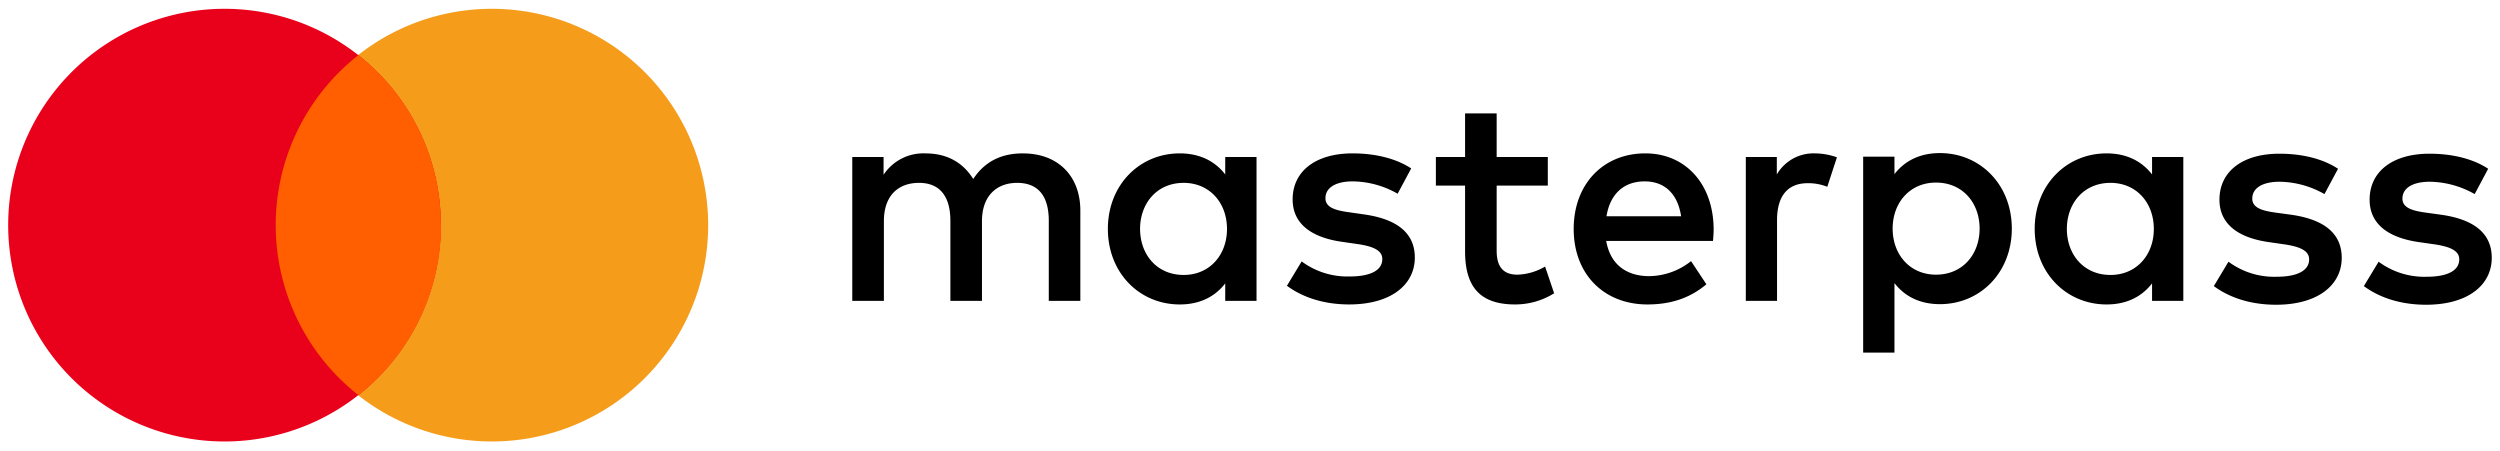 <svg id="Layer_1" data-name="Layer 1" xmlns="http://www.w3.org/2000/svg" xmlns:xlink="http://www.w3.org/1999/xlink" viewBox="0 0 721 130"><defs><clipPath id="clip-path"><rect x="2.371" y="2.539" width="716.259" height="124.773" style="fill:none"/></clipPath></defs><g style="clip-path:url(#clip-path)"><path d="M311.57,86.762V60.735c0-9.807-6.246-16.397-16.314-16.491-5.299-.083-10.765,1.562-14.575,7.381-2.863-4.602-7.371-7.381-13.711-7.381a13.732,13.732,0,0,0-12.149,6.163v-5.133h-9.026V86.762h9.12V63.764c0-7.204,3.987-11.025,10.15-11.025,5.986,0,9.026,3.914,9.026,10.942V86.762h9.109V63.764c0-7.204,4.164-11.025,10.15-11.025,6.163,0,9.12,3.914,9.12,10.942V86.762Zm134.819-41.487h-14.752V32.699h-9.109V45.275h-8.422V53.52h8.422V72.436c0,9.64,3.727,15.366,14.398,15.366a21.186,21.186,0,0,0,11.285-3.217l-2.603-7.714a16.657,16.657,0,0,1-7.985,2.342c-4.508,0-5.986-2.78-5.986-6.944V53.53h14.752Zm76.977-1.041a12.233,12.233,0,0,0-10.931,6.08v-5.039h-8.943V86.762h9.005V63.504c0-6.85,2.957-10.671,8.849-10.671a14.669,14.669,0,0,1,5.643,1.041l2.78-8.506a19.333,19.333,0,0,0-6.423-1.135M406.984,48.575c-4.331-2.863-10.327-4.341-16.917-4.341-10.504,0-17.271,5.039-17.271,13.284,0,6.767,5.039,10.931,14.325,12.233l4.248.614c4.945.687,7.288,1.988,7.288,4.331,0,3.217-3.29,5.039-9.453,5.039A22.133,22.133,0,0,1,375.398,75.393l-4.248,7.027c4.966,3.644,11.212,5.382,17.959,5.382,11.983,0,18.927-5.632,18.927-13.534,0-7.288-5.466-11.108-14.492-12.41l-4.258-.614c-3.904-.521-7.027-1.301-7.027-4.071,0-3.04,2.946-4.862,7.891-4.862a26.61,26.61,0,0,1,12.93,3.56Zm67.524-4.341c-12.149,0-20.655,8.86-20.655,21.79,0,13.19,8.849,21.779,21.259,21.779,6.246,0,11.983-1.562,17.011-5.82L487.698,75.31a19.707,19.707,0,0,1-12.056,4.331c-5.82,0-11.108-2.686-12.41-10.15h30.805c.083-1.124.177-2.259.177-3.467-.094-12.93-8.079-21.79-19.708-21.79m-.177,8.079c5.82,0,9.547,3.644,10.504,10.067h-21.519c.947-5.986,4.591-10.067,11.015-10.067m-111.947,13.711V45.275h-9.026v5.039c-2.863-3.727-7.204-6.08-13.107-6.08-11.629,0-20.738,9.12-20.738,21.79s9.109,21.779,20.738,21.779c5.903,0,10.244-2.342,13.107-6.08v5.039h9.026Zm-33.585,0c0-7.288,4.768-13.284,12.576-13.284,7.465,0,12.493,5.736,12.493,13.284S348.83,79.297,341.375,79.297c-7.808,0-12.576-5.986-12.576-13.274m300.87,0V45.275H620.654v5.039c-2.873-3.727-7.204-6.08-13.107-6.08-11.629,0-20.738,9.12-20.738,21.79s9.109,21.779,20.738,21.779c5.903,0,10.234-2.342,13.107-6.08v5.039h9.016Zm-33.585,0c0-7.288,4.779-13.284,12.587-13.284,7.464,0,12.493,5.736,12.493,13.284S616.125,79.297,608.671,79.297c-7.808,0-12.587-5.986-12.587-13.274m-58.748-.094v35.761h9.026V81.639c2.863,3.737,7.204,6.08,13.107,6.08,11.629,0,20.738-9.12,20.738-21.79S571.099,44.15,559.47,44.15c-5.903,0-10.244,2.342-13.107,6.069v-5.028h-9.026Zm33.585,0c0,7.288-4.768,13.284-12.587,13.284-7.464,0-12.493-5.736-12.493-13.284S550.871,52.656,558.335,52.656c7.808,0,12.587,5.986,12.587,13.274m103.358-17.261c-4.341-2.873-10.327-4.341-16.917-4.341-10.504,0-17.271,5.028-17.271,13.274,0,6.767,5.039,10.931,14.315,12.233l4.258.614c4.945.698,7.288,1.988,7.288,4.341,0,3.207-3.3,5.028-9.453,5.028a22.102,22.102,0,0,1-13.805-4.341l-4.227,7.038c4.956,3.644,11.202,5.372,17.969,5.372,11.972,0,18.916-5.632,18.916-13.534,0-7.288-5.466-11.108-14.492-12.41l-4.279-.583c-3.904-.521-7.027-1.301-7.027-4.081,0-3.04,2.946-4.862,7.891-4.862A26.766,26.766,0,0,1,670.376,55.977l3.904-7.288Zm43.309,0c-4.341-2.873-10.327-4.341-16.928-4.341-10.494,0-17.261,5.028-17.261,13.274,0,6.767,5.028,10.931,14.315,12.233l4.248.614c4.956.698,7.288,1.988,7.288,4.341,0,3.207-3.3,5.028-9.463,5.028a22.092,22.092,0,0,1-13.794-4.341l-4.258,7.038c4.945,3.644,11.202,5.372,17.969,5.372,11.972,0,18.916-5.632,18.916-13.534,0-7.288-5.466-11.108-14.492-12.41l-4.237-.583c-3.904-.521-7.027-1.301-7.027-4.081,0-3.04,2.946-4.862,7.902-4.862A26.766,26.766,0,0,1,713.695,55.977Z"/></g><g style="clip-path:url(#clip-path)"><path d="M141.875,2.539a62.392,62.392,0,1,0,62.36,62.423v-.042a62.392,62.392,0,0,0-62.36-62.381" style="fill:#f59c1b"/></g><g style="clip-path:url(#clip-path)"><path d="M64.752,2.539a62.392,62.392,0,1,0,62.392,62.392v-.01A62.381,62.381,0,0,0,64.762,2.539h-.01" style="fill:#e9001b"/></g><g style="clip-path:url(#clip-path)"><path d="M127.143,64.92a62.235,62.235,0,0,0-23.789-49.024,62.339,62.339,0,0,0,0,98.059A62.256,62.256,0,0,0,127.195,64.92" style="fill:#ff5f00"/></g></svg>
